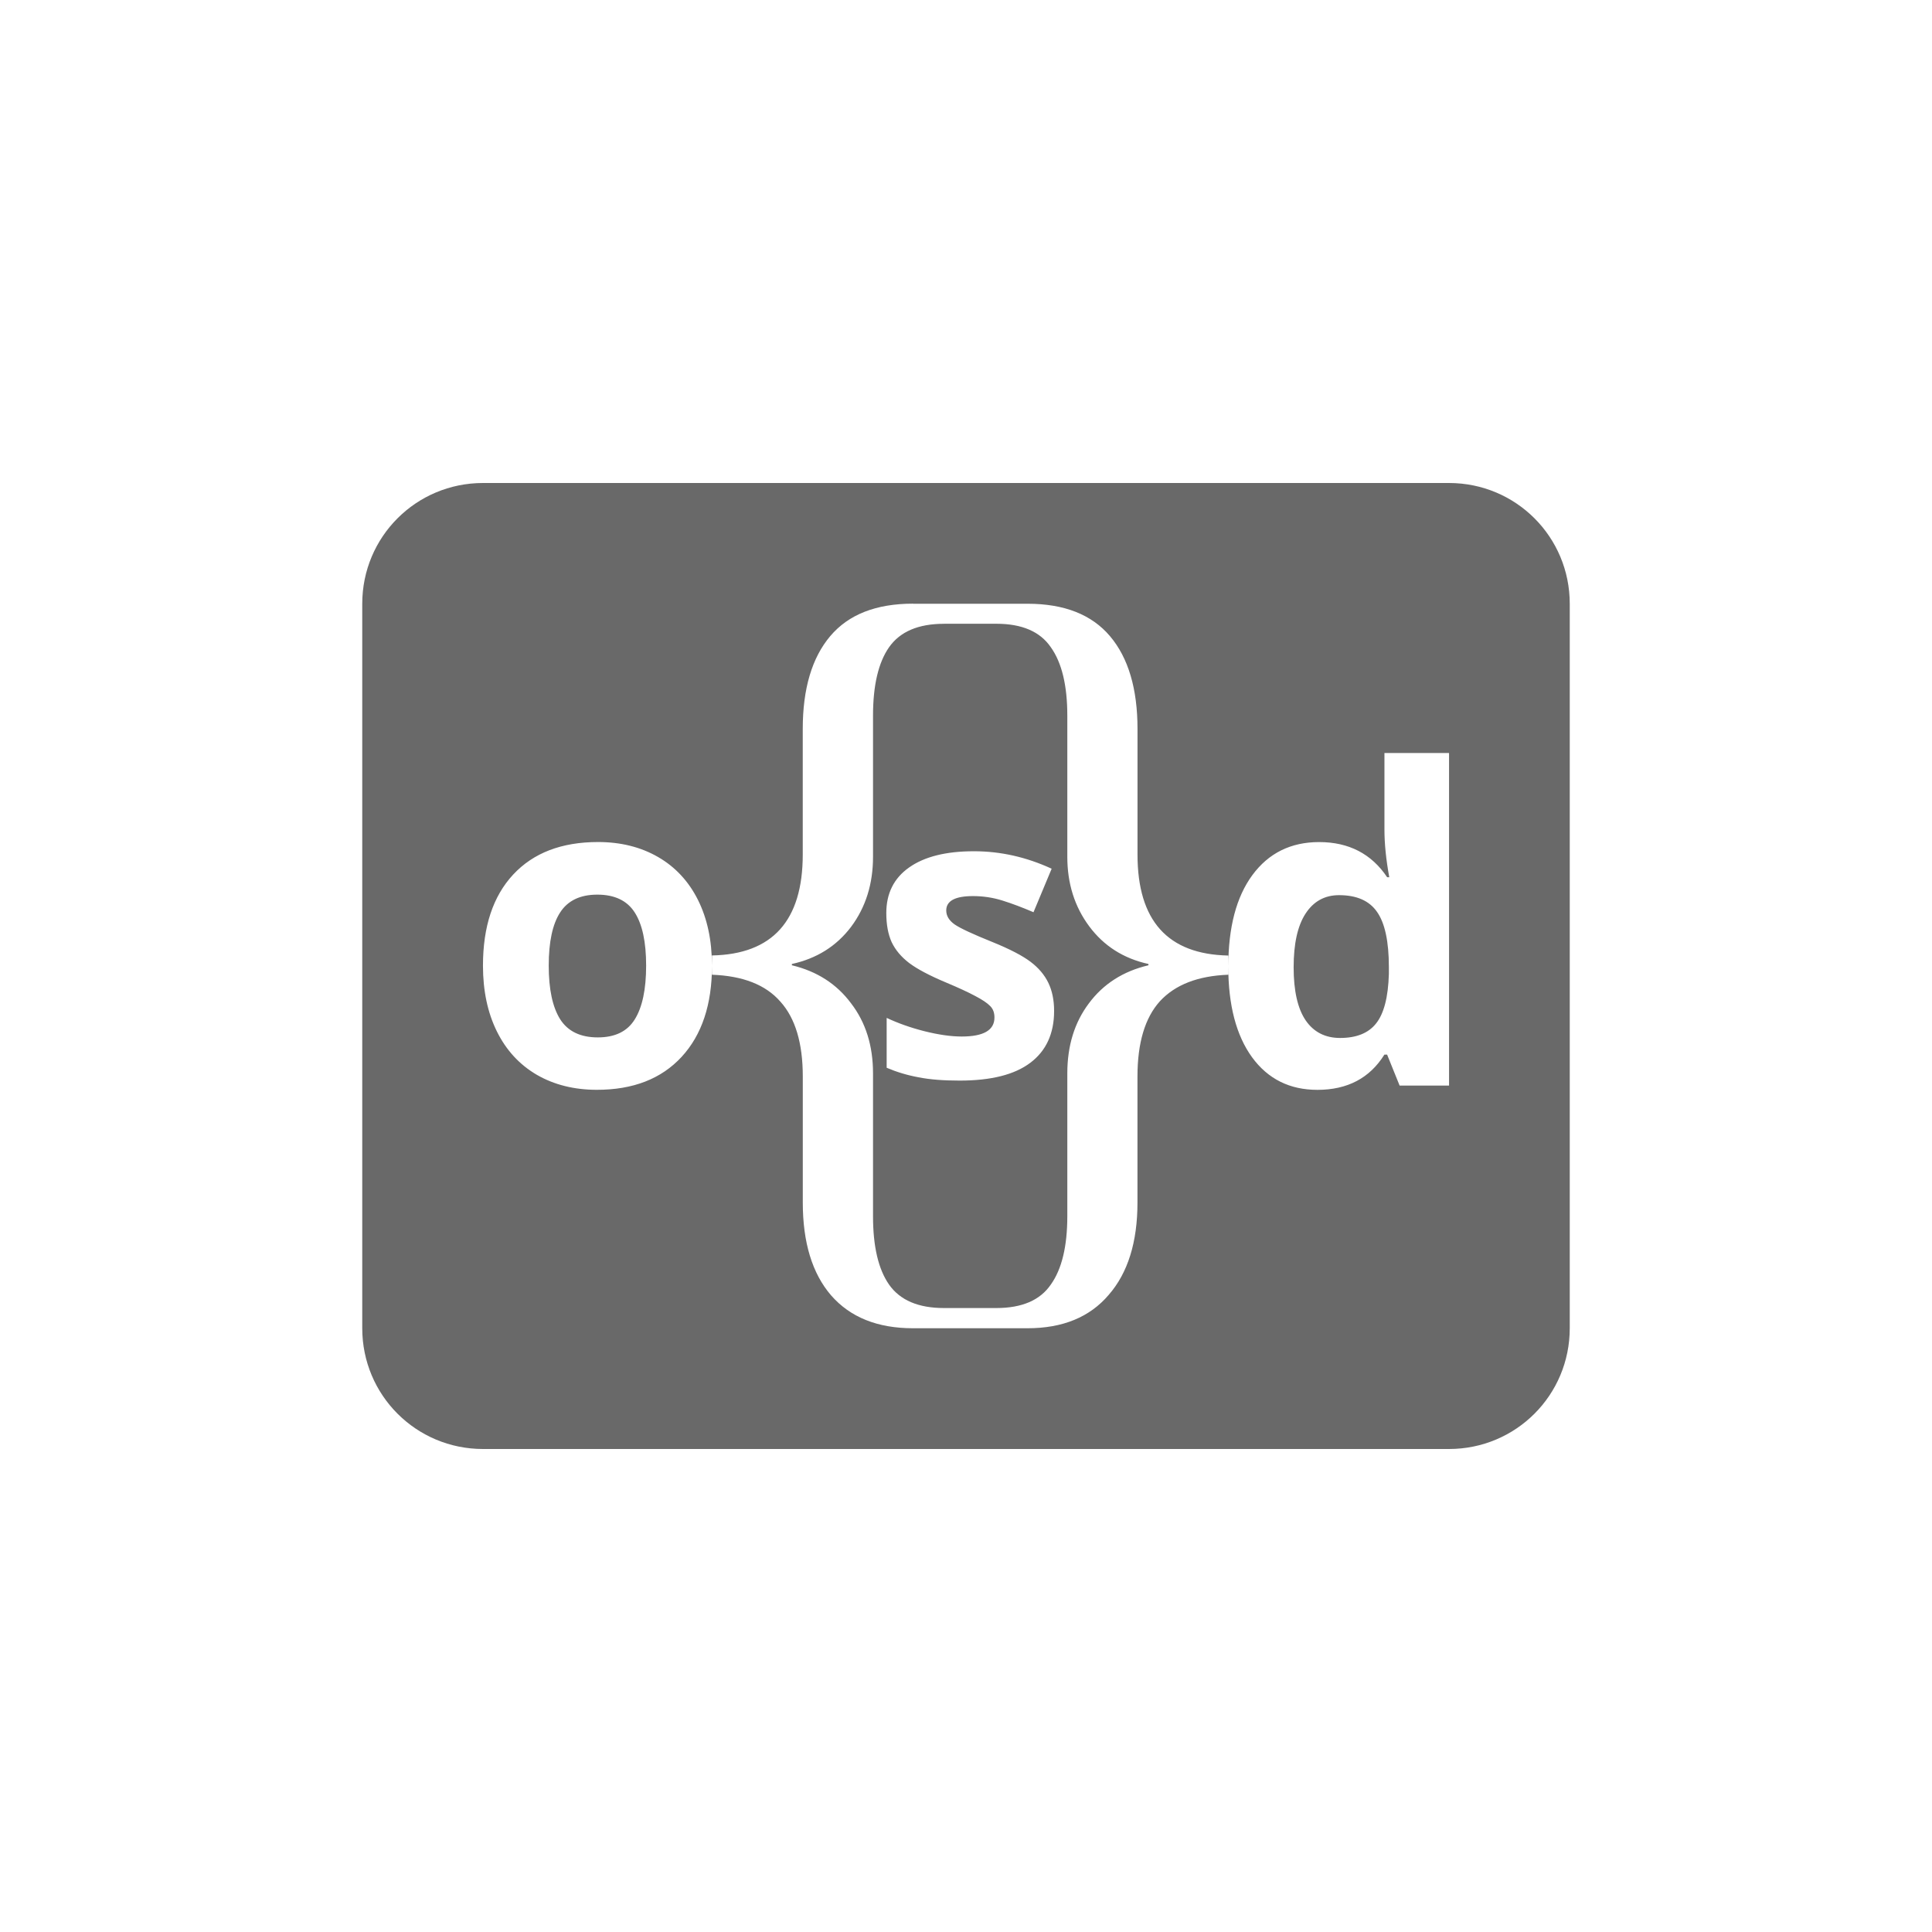 <?xml version="1.0" encoding="UTF-8" standalone="no"?>
<!-- Created with Inkscape (http://www.inkscape.org/) -->

<svg
   xmlns:osb="http://www.openswatchbook.org/uri/2009/osb"
   xmlns:dc="http://purl.org/dc/elements/1.1/"
   xmlns:cc="http://creativecommons.org/ns#"
   xmlns:rdf="http://www.w3.org/1999/02/22-rdf-syntax-ns#"
   xmlns:svg="http://www.w3.org/2000/svg"
   xmlns="http://www.w3.org/2000/svg"
   xmlns:xlink="http://www.w3.org/1999/xlink"
   xmlns:sodipodi="http://sodipodi.sourceforge.net/DTD/sodipodi-0.dtd"
   xmlns:inkscape="http://www.inkscape.org/namespaces/inkscape"
   width="48"
   height="48"
   viewBox="0 0 48 48"
   id="svg4237"
   version="1.1"
   inkscape:version="0.91 r13725"
   sodipodi:docname="osd-logo-icon.svg">
  <defs
     id="defs4239">
    <inkscape:path-effect
       effect="spiro"
       id="path-effect4886"
       is_visible="true" />
    <inkscape:path-effect
       is_visible="true"
       id="path-effect4882"
       effect="spiro" />
    <inkscape:path-effect
       is_visible="true"
       id="path-effect4878"
       effect="spiro" />
    <linearGradient
       id="linearGradient4444"
       osb:paint="solid">
      <stop
         style="stop-color:#002fa7;stop-opacity:1;"
         offset="0"
         id="stop4446" />
    </linearGradient>
    <linearGradient
       inkscape:collect="always"
       xlink:href="#linearGradient4444"
       id="linearGradient4448"
       x1="1481.61"
       y1="393.595"
       x2="3401.61"
       y2="393.595"
       gradientUnits="userSpaceOnUse" />
    <linearGradient
       inkscape:collect="always"
       xlink:href="#linearGradient4444"
       id="linearGradient4452"
       gradientUnits="userSpaceOnUse"
       x1="1481.61"
       y1="393.595"
       x2="3401.61"
       y2="393.595"
       gradientTransform="translate(-1761.612,2283.452)" />
    <clipPath
       id="clipPath8097"
       clipPathUnits="userSpaceOnUse">
      <rect
         mask="none"
         clip-path="none"
         rx="40.909"
         ry="40.909"
         y="-1034.278"
         x="1762.159"
         height="436.364"
         width="600"
         id="rect8099"
         style="display:inline;opacity:1;fill:#757575;fill-opacity:1;fill-rule:nonzero;stroke:none;stroke-width:3.5;stroke-linecap:round;stroke-linejoin:round;stroke-miterlimit:4;stroke-dasharray:none;stroke-dashoffset:263;stroke-opacity:1" />
    </clipPath>
    <clipPath
       clipPathUnits="userSpaceOnUse"
       id="clipPath8097-5">
      <rect
         style="display:inline;opacity:1;fill:#757575;fill-opacity:1;fill-rule:nonzero;stroke:none;stroke-width:3.5;stroke-linecap:round;stroke-linejoin:round;stroke-miterlimit:4;stroke-dasharray:none;stroke-dashoffset:263;stroke-opacity:1"
         id="rect8099-3"
         width="600"
         height="436.364"
         x="1762.159"
         y="-1034.278"
         ry="40.909"
         rx="40.909"
         clip-path="none"
         mask="none" />
    </clipPath>
  </defs>
  <sodipodi:namedview
     id="base"
     pagecolor="#ffffff"
     bordercolor="#666666"
     borderopacity="1.0"
     inkscape:pageopacity="0.0"
     inkscape:pageshadow="2"
     inkscape:zoom="4.9336625"
     inkscape:cx="40.328414"
     inkscape:cy="0.22640081"
     inkscape:document-units="px"
     inkscape:current-layer="layer1"
     showgrid="false"
     inkscape:window-width="1440"
     inkscape:window-height="851"
     inkscape:window-x="0"
     inkscape:window-y="1"
     inkscape:window-maximized="1"
     fit-margin-top="0"
     fit-margin-left="0"
     fit-margin-right="0"
     fit-margin-bottom="0"
     units="px" />
  <g
     inkscape:label="Livello 1"
     inkscape:groupmode="layer"
     id="layer1"
     transform="translate(442.673,-569.797)">
    <rect
       style="opacity:1;fill:none;fill-opacity:1;fill-rule:nonzero;stroke:none;stroke-width:3.5;stroke-linecap:round;stroke-linejoin:round;stroke-miterlimit:4;stroke-dasharray:none;stroke-dashoffset:263;stroke-opacity:1"
       id="rect5481"
       width="48"
       height="48"
       x="-442.673"
       y="569.797" />
    <path
       inkscape:connector-curvature="0"
       id="rect4188"
       d="m -430.673,581.797 c -1.662,0 -3,1.338 -3,3 l 0,18 c 0,1.662 1.338,3 3,3 l 24,0 c 1.662,0 3,-1.338 3,-3 l 0,-18 c 0,-1.662 -1.338,-3 -3,-3 l -24,0 z m 10.685,3 1.418,0 1.427,0 c 0.91,5e-5 1.593,0.268 2.048,0.806 0.455,0.538 0.683,1.307 0.683,2.306 l 0,3.12 c -2e-5,1.642 0.751,2.479 2.256,2.508 l 0,0.272 c 0,-0.973 0.199,-1.729 0.598,-2.271 0.402,-0.545 0.955,-0.82 1.658,-0.82 0.738,0 1.302,0.293 1.69,0.873 l 0.053,0 c -0.081,-0.442 -0.12,-0.837 -0.12,-1.184 l 0,-1.901 1.605,0 0,8.262 -1.228,0 -0.311,-0.77 -0.067,0 c -0.364,0.584 -0.919,0.876 -1.664,0.876 -0.689,0 -1.231,-0.27 -1.626,-0.812 -0.392,-0.542 -0.589,-1.294 -0.589,-2.253 l 0,0.205 c -0.756,0.028 -1.321,0.249 -1.699,0.659 -0.371,0.411 -0.557,1.034 -0.557,1.869 l 0,3.132 c -10e-6,0.984 -0.239,1.749 -0.715,2.294 -0.469,0.552 -1.141,0.829 -2.016,0.829 l -1.427,0 -1.418,0 c -0.882,0 -1.56,-0.272 -2.036,-0.817 -0.469,-0.545 -0.703,-1.315 -0.703,-2.306 l 0,-3.132 c 0,-0.828 -0.186,-1.45 -0.557,-1.86 -0.364,-0.418 -0.929,-0.64 -1.699,-0.668 l 0,-0.226 c -10e-6,0.966 -0.252,1.722 -0.756,2.268 -0.504,0.545 -1.204,0.817 -2.104,0.817 -0.563,0 -1.061,-0.124 -1.491,-0.372 -0.43,-0.251 -0.762,-0.611 -0.993,-1.078 -0.231,-0.467 -0.346,-1.012 -0.346,-1.635 0,-0.97 0.25,-1.724 0.75,-2.262 0.5,-0.538 1.203,-0.809 2.109,-0.809 0.563,0 1.061,0.124 1.491,0.372 0.43,0.248 0.762,0.606 0.993,1.069 0.231,0.464 0.346,1.006 0.346,1.629 l 0,-0.252 c 1.505,-0.028 2.256,-0.865 2.256,-2.508 l 0,-3.12 c 0,-0.998 0.228,-1.768 0.683,-2.306 0.455,-0.538 1.14,-0.806 2.057,-0.806 z m 0.768,0.498 c -0.637,0 -1.092,0.194 -1.365,0.583 -0.266,0.382 -0.398,0.949 -0.398,1.699 l 0,3.507 c 0,0.673 -0.181,1.252 -0.545,1.74 -0.364,0.481 -0.855,0.788 -1.471,0.923 l 0,0.032 c 0.623,0.149 1.114,0.465 1.471,0.946 0.364,0.474 0.545,1.053 0.545,1.74 l 0,3.548 c 0,0.75 0.132,1.317 0.398,1.699 0.273,0.389 0.728,0.583 1.365,0.583 l 0.65,0 0.65,0 c 0.637,0 1.088,-0.194 1.354,-0.583 0.273,-0.382 0.41,-0.949 0.41,-1.699 l 0,-3.548 c -1e-5,-0.687 0.179,-1.266 0.536,-1.74 0.357,-0.481 0.85,-0.798 1.48,-0.946 l 0,-0.032 c -0.616,-0.135 -1.107,-0.446 -1.471,-0.935 -0.364,-0.489 -0.545,-1.063 -0.545,-1.729 l 0,-3.507 c -1e-5,-0.75 -0.137,-1.317 -0.41,-1.699 -0.266,-0.389 -0.717,-0.583 -1.354,-0.583 l -0.65,0 -0.65,0 z m 0.744,5.651 c 0.662,0 1.305,0.145 1.931,0.434 l -0.451,1.081 c -0.275,-0.118 -0.531,-0.215 -0.771,-0.29 -0.239,-0.075 -0.483,-0.111 -0.732,-0.111 -0.442,0 -0.665,0.118 -0.665,0.357 0,0.134 0.07,0.25 0.211,0.349 0.144,0.098 0.459,0.243 0.94,0.437 0.429,0.174 0.743,0.338 0.943,0.489 0.2,0.151 0.347,0.325 0.442,0.521 0.095,0.197 0.144,0.428 0.144,0.7 0,0.564 -0.199,0.994 -0.592,1.289 -0.39,0.295 -0.975,0.442 -1.755,0.442 -0.4,0 -0.741,-0.026 -1.022,-0.082 -0.282,-0.052 -0.545,-0.132 -0.791,-0.237 l 0,-1.239 c 0.279,0.131 0.59,0.243 0.938,0.331 0.351,0.088 0.66,0.132 0.926,0.132 0.544,0 0.814,-0.157 0.814,-0.472 0,-0.118 -0.033,-0.212 -0.105,-0.284 -0.072,-0.075 -0.198,-0.16 -0.375,-0.252 -0.177,-0.095 -0.414,-0.204 -0.709,-0.328 -0.423,-0.177 -0.732,-0.341 -0.932,-0.492 -0.197,-0.151 -0.342,-0.325 -0.434,-0.519 -0.088,-0.197 -0.132,-0.436 -0.132,-0.721 0,-0.488 0.189,-0.865 0.565,-1.131 0.38,-0.269 0.916,-0.404 1.611,-0.404 z m -9.357,1.078 c -0.427,0 -0.734,0.149 -0.923,0.442 -0.189,0.29 -0.284,0.73 -0.284,1.321 0,0.588 0.095,1.032 0.284,1.333 0.192,0.301 0.504,0.451 0.935,0.451 0.427,0 0.732,-0.148 0.917,-0.445 0.189,-0.301 0.284,-0.748 0.284,-1.339 0,-0.588 -0.095,-1.027 -0.284,-1.321 -0.189,-0.294 -0.498,-0.442 -0.929,-0.442 z m 18.428,0.013 c -0.357,0 -0.636,0.155 -0.835,0.463 -0.196,0.304 -0.293,0.746 -0.293,1.33 0,0.584 0.1,1.025 0.299,1.318 0.199,0.29 0.485,0.437 0.855,0.437 0.409,0 0.708,-0.122 0.896,-0.363 0.192,-0.241 0.299,-0.648 0.316,-1.225 l 0,-0.176 c 0,-0.637 -0.1,-1.095 -0.296,-1.371 -0.192,-0.276 -0.506,-0.413 -0.943,-0.413 z"
       clip-path="none"
       mask="none"
       style="opacity:1;fill:#696969;fill-opacity:1;fill-rule:nonzero;stroke:none;stroke-width:3.5;stroke-linecap:round;stroke-linejoin:round;stroke-miterlimit:4;stroke-dasharray:none;stroke-dashoffset:263;stroke-opacity:1" />
  </g>
</svg>
